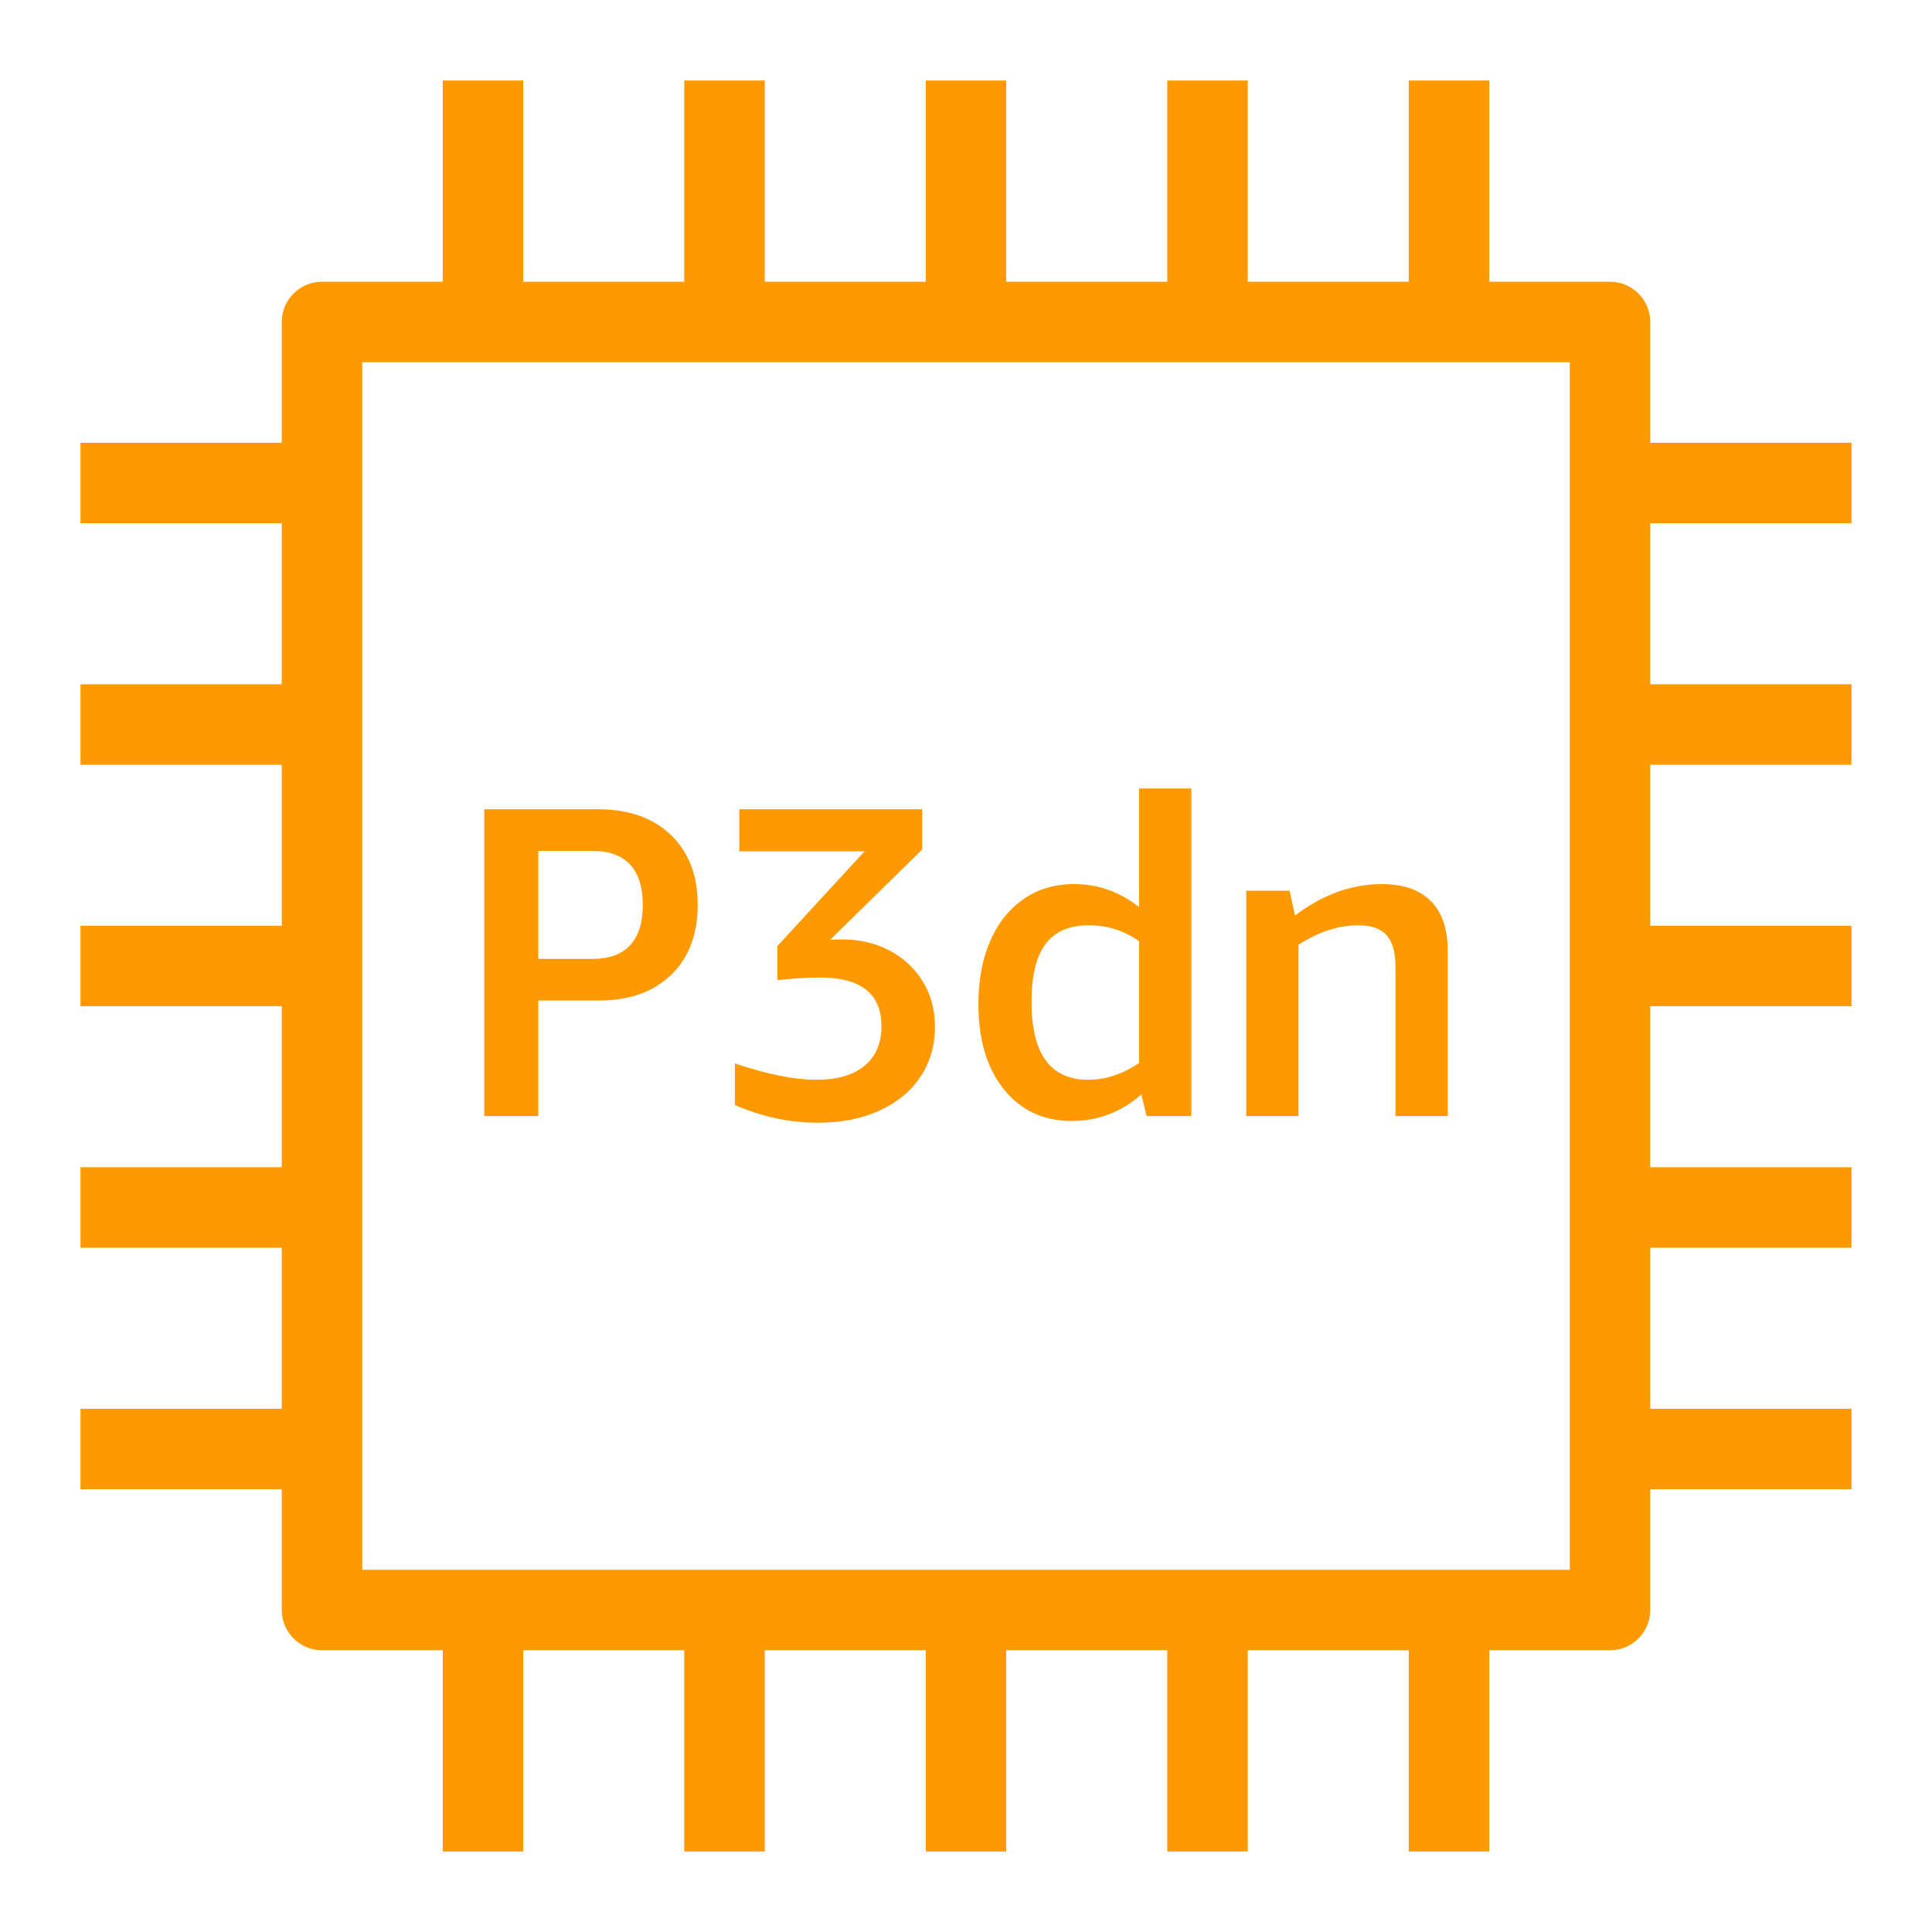 <?xml version="1.0" encoding="UTF-8"?>
<svg xmlns="http://www.w3.org/2000/svg" xmlns:xlink="http://www.w3.org/1999/xlink" width="48px" height="48px" viewBox="0 0 48 48" version="1.1">
  <title>Icon-Resource/Compute/Res_Amazon-EC2_P3dn_48_Dark</title>
  <g id="Icon-Resource/Compute/Res_Amazon-EC2_P3dn_48" stroke="none" stroke-width="1" fill="none" fill-rule="evenodd">
    <path d="M9,39 L39,39 L39,9 L9,9 L9,39 Z M46,13 L46,11 L41,11 L41,8 C41,7.448 40.552,7 40,7 L37,7 L37,2 L35,2 L35,7 L31,7 L31,2 L29,2 L29,7 L25,7 L25,2 L23,2 L23,7 L19,7 L19,2 L17,2 L17,7 L13,7 L13,2 L11,2 L11,7 L8,7 C7.448,7 7,7.448 7,8 L7,11 L2,11 L2,13 L7,13 L7,17 L2,17 L2,19 L7,19 L7,23 L2,23 L2,25 L7,25 L7,29 L2,29 L2,31 L7,31 L7,35 L2,35 L2,37 L7,37 L7,40 C7,40.552 7.448,41 8,41 L11,41 L11,46 L13,46 L13,41 L17,41 L17,46 L19,46 L19,41 L23,41 L23,46 L25,46 L25,41 L29,41 L29,46 L31,46 L31,41 L35,41 L35,46 L37,46 L37,41 L40,41 C40.552,41 41,40.552 41,40 L41,37 L46,37 L46,35 L41,35 L41,31 L46,31 L46,29 L41,29 L41,25 L46,25 L46,23 L41,23 L41,19 L46,19 L46,17 L41,17 L41,13 L46,13 Z M32.261,27.729 L30.963,27.729 L30.963,22.13 L32.041,22.13 L32.173,22.746 C32.862,22.226 33.581,21.965 34.329,21.965 C34.864,21.965 35.271,22.106 35.55,22.389 C35.829,22.671 35.968,23.08 35.968,23.615 L35.968,27.729 L34.67,27.729 L34.67,24.022 C34.67,23.663 34.597,23.4 34.45,23.235 C34.303,23.07 34.068,22.988 33.746,22.988 C33.262,22.988 32.767,23.149 32.261,23.472 L32.261,27.729 Z M25.974,23.456 C26.205,23.144 26.566,22.988 27.058,22.988 C27.512,22.988 27.927,23.12 28.301,23.384 L28.301,26.409 C27.89,26.688 27.468,26.827 27.036,26.827 C26.097,26.827 25.628,26.182 25.628,24.891 C25.628,24.246 25.743,23.767 25.974,23.456 L25.974,23.456 Z M26.629,27.85 C27.281,27.85 27.857,27.63 28.356,27.19 L28.488,27.729 L29.599,27.729 L29.599,19.589 L28.301,19.589 L28.301,22.537 C27.817,22.156 27.281,21.965 26.695,21.965 C26.203,21.965 25.778,22.091 25.419,22.345 C25.06,22.598 24.784,22.948 24.594,23.395 C24.403,23.842 24.308,24.359 24.308,24.946 C24.308,25.833 24.519,26.539 24.94,27.063 C25.362,27.588 25.925,27.85 26.629,27.85 L26.629,27.85 Z M20.326,27.894 C19.622,27.894 18.932,27.747 18.258,27.454 L18.258,26.42 C19.06,26.691 19.734,26.827 20.28,26.827 C20.798,26.827 21.197,26.711 21.478,26.48 C21.758,26.25 21.899,25.921 21.899,25.496 C21.899,24.689 21.39,24.286 20.372,24.286 C20.044,24.286 19.692,24.308 19.313,24.352 L19.313,23.505 L21.48,21.151 L18.368,21.151 L18.368,20.106 L22.911,20.106 L22.911,21.107 L20.623,23.351 C20.724,23.344 20.825,23.34 20.927,23.34 C21.355,23.34 21.743,23.43 22.09,23.609 C22.437,23.789 22.713,24.044 22.92,24.374 C23.126,24.704 23.229,25.082 23.229,25.507 C23.229,25.969 23.112,26.38 22.877,26.739 C22.643,27.099 22.306,27.381 21.866,27.586 C21.426,27.791 20.912,27.894 20.326,27.894 L20.326,27.894 Z M13.374,21.14 L14.72,21.14 C15.133,21.14 15.445,21.254 15.655,21.481 C15.865,21.708 15.97,22.042 15.97,22.482 C15.97,22.922 15.865,23.256 15.655,23.483 C15.445,23.71 15.133,23.824 14.72,23.824 L13.374,23.824 L13.374,21.14 Z M13.374,24.858 L14.879,24.858 C15.636,24.858 16.234,24.646 16.674,24.22 C17.114,23.795 17.334,23.215 17.334,22.482 C17.334,21.749 17.112,21.169 16.668,20.744 C16.225,20.319 15.622,20.106 14.859,20.106 L12.032,20.106 L12.032,27.729 L13.374,27.729 L13.374,24.858 Z" id="Fill-1" fill="#FF9900"/>
  </g>
</svg>

